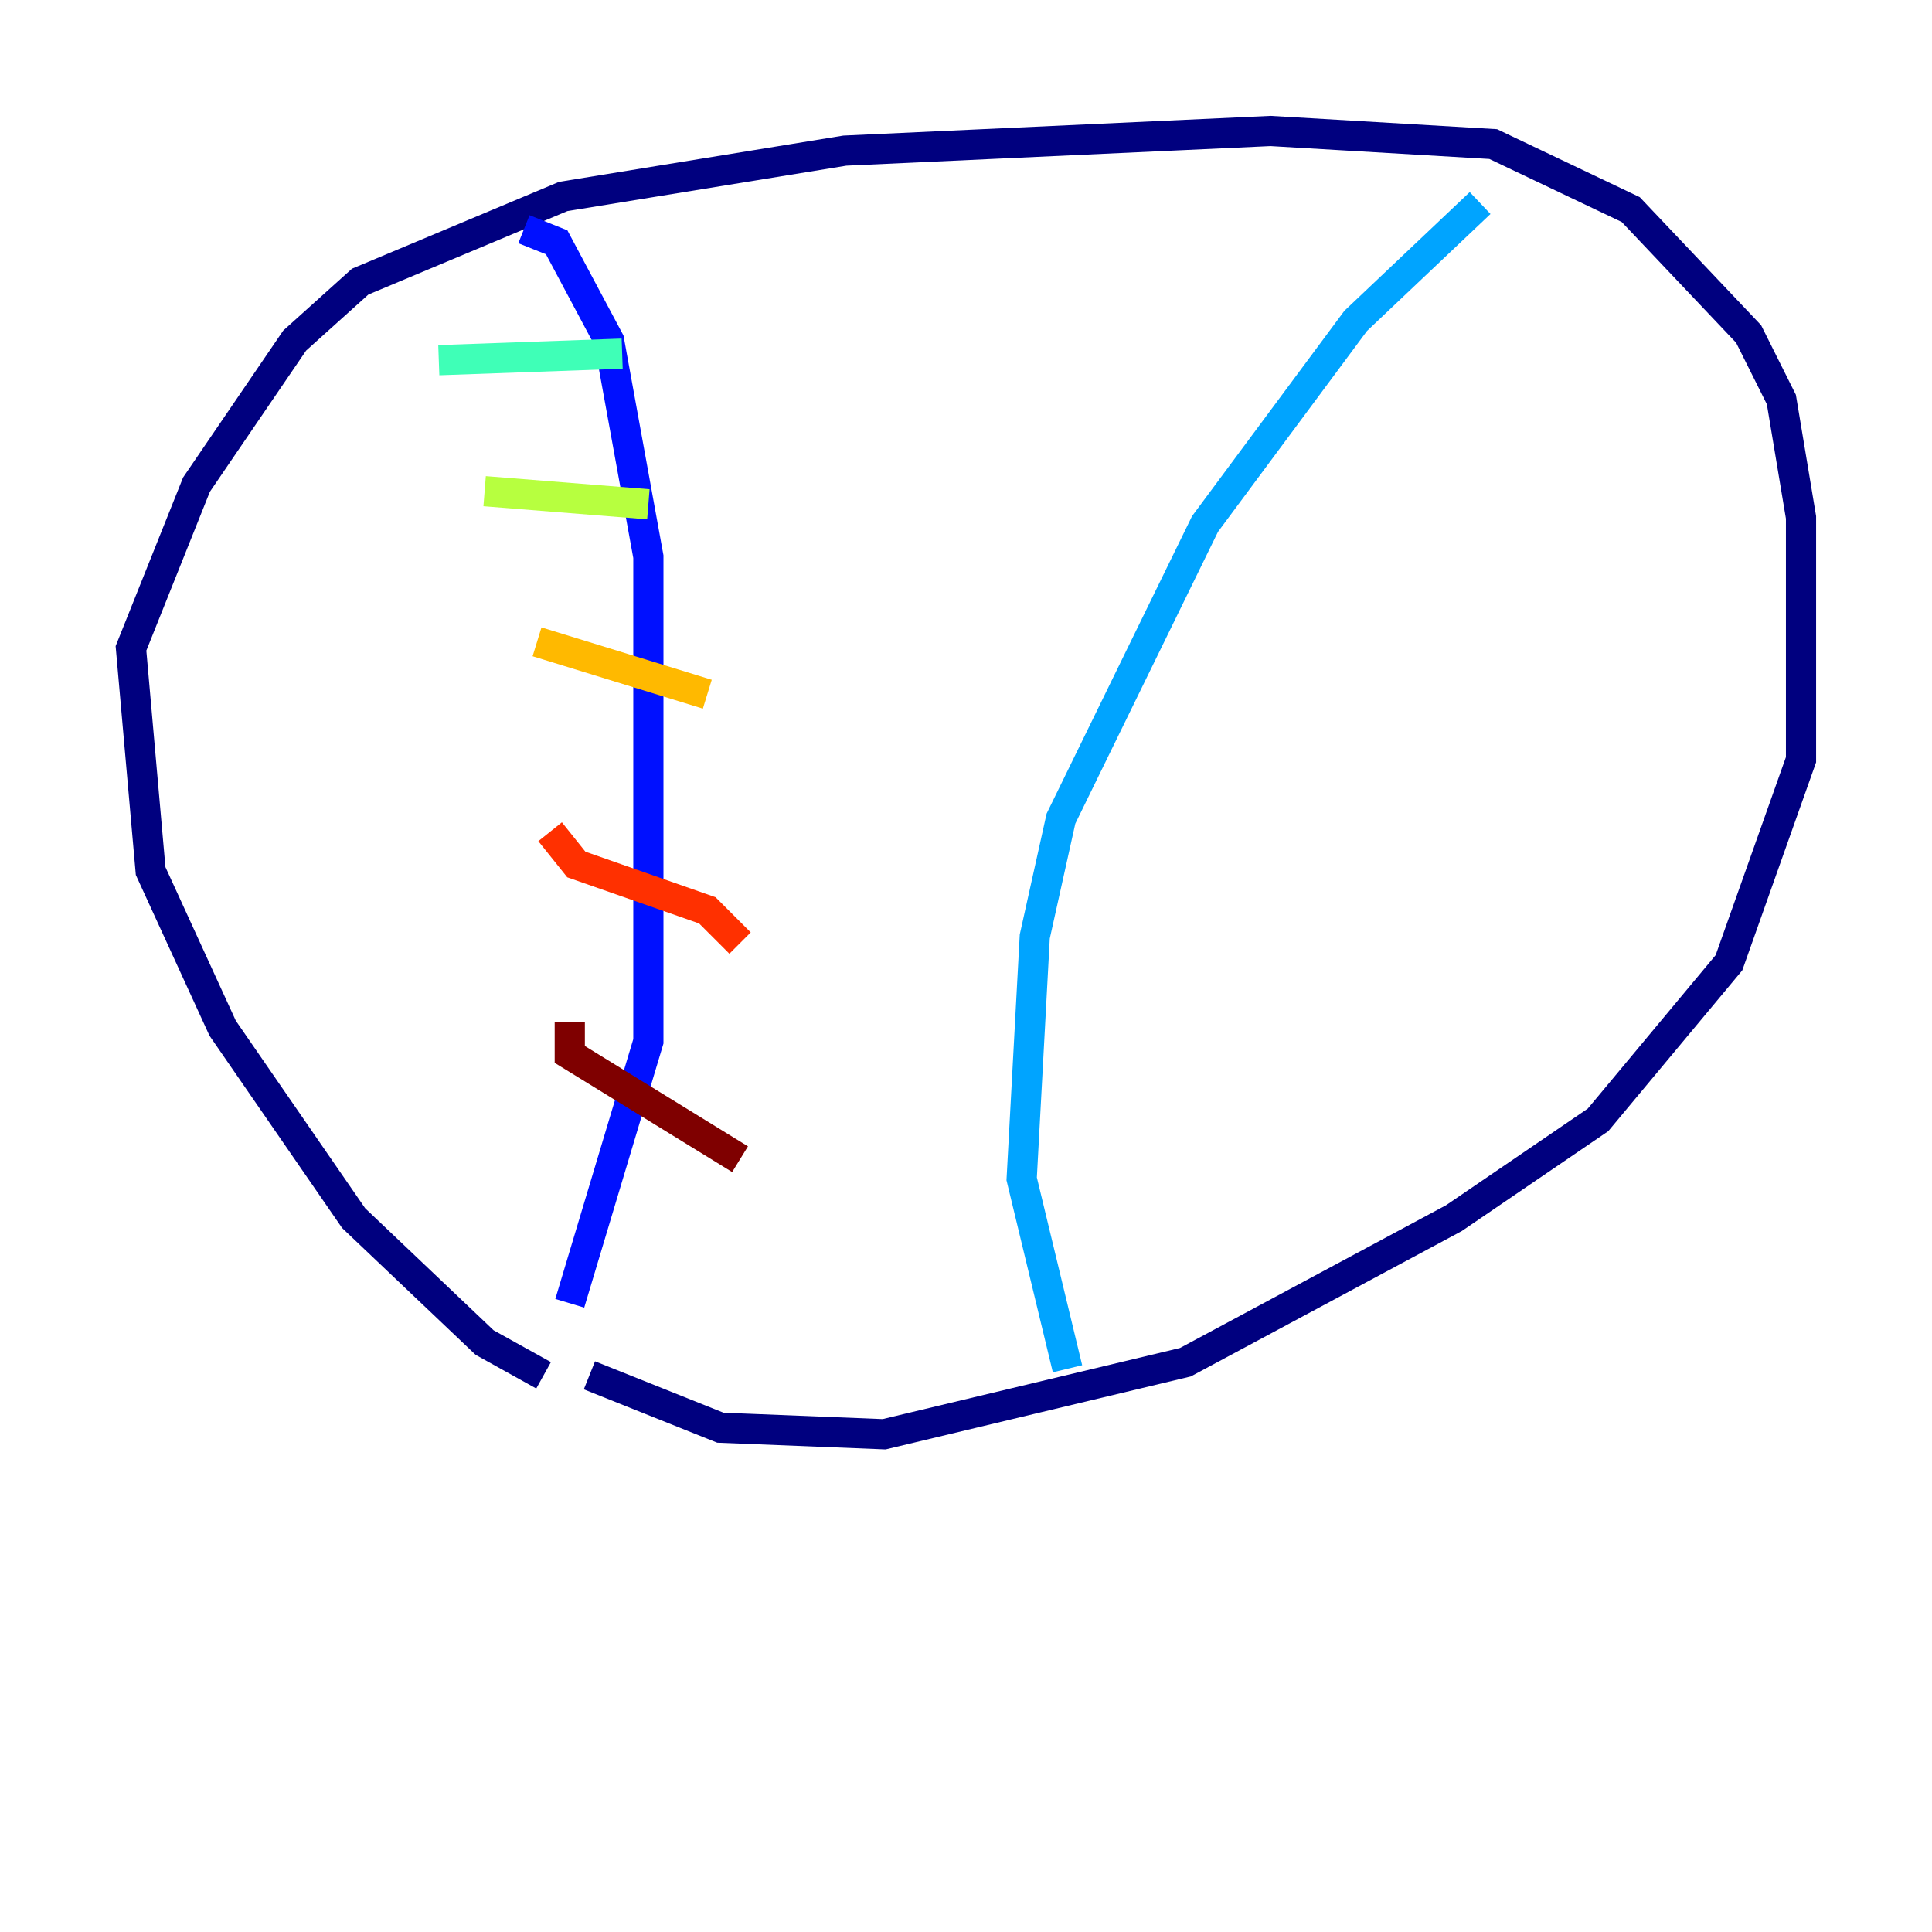 <?xml version="1.0" encoding="utf-8" ?>
<svg baseProfile="tiny" height="128" version="1.2" viewBox="0,0,128,128" width="128" xmlns="http://www.w3.org/2000/svg" xmlns:ev="http://www.w3.org/2001/xml-events" xmlns:xlink="http://www.w3.org/1999/xlink"><defs /><polyline fill="none" points="36.014,91.119 32.108,88.949 23.43,80.705 14.752,68.122 9.98,57.709 8.678,42.956 13.017,32.108 19.525,22.563 23.864,18.658 37.315,13.017 55.973,9.98 84.176,8.678 98.929,9.546 108.041,13.885 115.851,22.129 118.02,26.468 119.322,34.278 119.322,50.332 114.549,63.783 105.871,74.197 96.325,80.705 78.536,90.251 58.576,95.024 47.729,94.59 39.051,91.119" stroke="#00007f" stroke-width="2" /><polyline fill="none" points="34.712,15.186 36.881,16.054 40.352,22.563 42.956,36.881 42.956,68.99 37.749,86.346" stroke="#0010ff" stroke-width="2" /><polyline fill="none" points="98.061,13.451 89.817,21.261 79.837,34.712 70.291,54.237 68.556,62.047 67.688,78.102 70.725,90.685" stroke="#00a4ff" stroke-width="2" /><polyline fill="none" points="29.071,23.864 41.22,23.43" stroke="#3fffb7" stroke-width="2" /><polyline fill="none" points="32.108,32.542 42.956,33.41" stroke="#b7ff3f" stroke-width="2" /><polyline fill="none" points="35.58,42.522 46.861,45.993" stroke="#ffb900" stroke-width="2" /><polyline fill="none" points="36.447,55.105 38.183,57.275 46.861,60.312 49.031,62.481" stroke="#ff3000" stroke-width="2" /><polyline fill="none" points="37.749,67.688 37.749,69.858 49.031,76.8" stroke="#7f0000" stroke-width="2" /></svg>